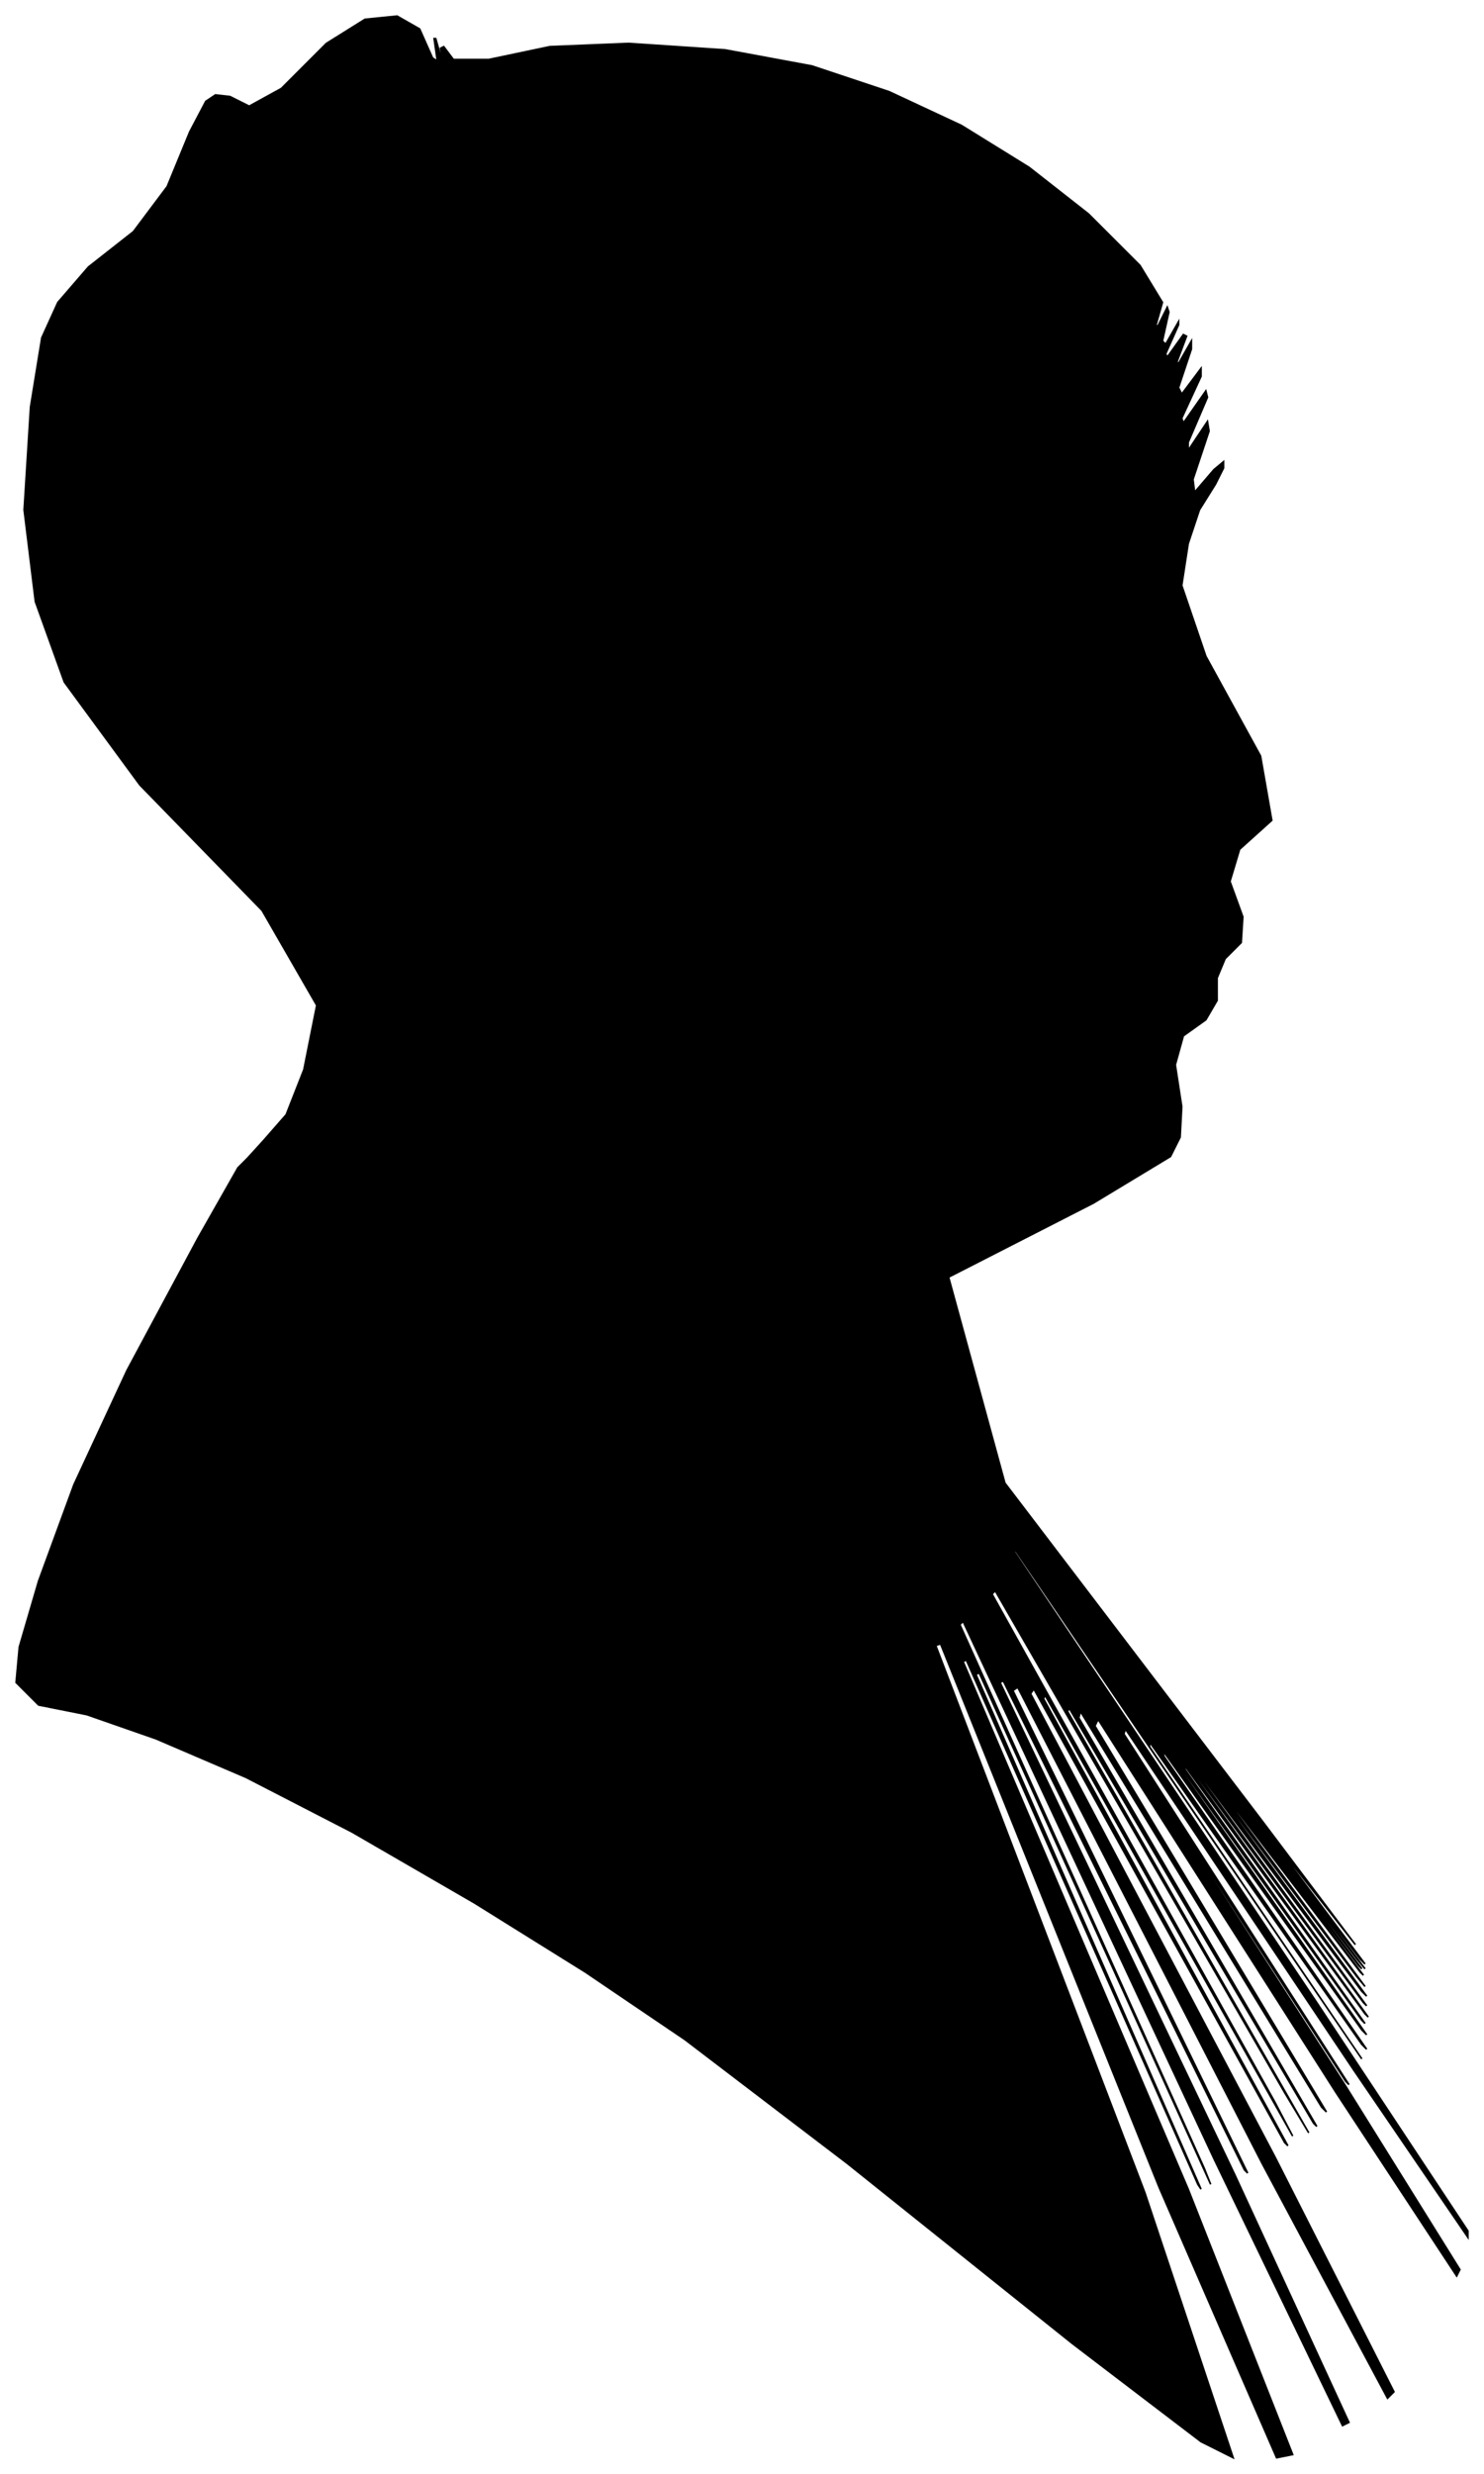 <?xml version="1.0" encoding="UTF-8"?>
<svg xmlns="http://www.w3.org/2000/svg" viewBox="337.00 239.00 923.00 1538.00">
  <path d="M 501.00 948.00 L 515.00 932.00 L 526.00 904.00 L 534.00 864.00 L 500.00 805.00 L 424.00 727.00 L 377.00 663.00 L 359.00 613.00 L 352.00 556.00 L 356.00 492.00 L 363.00 449.00 L 373.00 427.00 L 392.00 405.00 L 420.00 383.00 L 441.00 355.00 L 455.00 321.00 L 465.00 302.00 L 471.00 298.00 L 480.00 299.00 L 492.00 305.00 L 512.00 294.00 L 540.00 266.00 L 564.00 251.00 L 584.00 249.00 L 598.00 257.00 L 606.00 275.00 L 609.00 277.00 L 607.00 263.00 L 608.00 263.00 L 612.00 277.00 L 613.00 279.00 L 611.00 269.00 L 613.00 268.00 L 619.00 276.00 L 641.00 276.00 L 679.00 268.00 L 728.00 266.00 L 788.00 270.00 L 842.00 280.00 L 890.00 296.00 L 935.00 317.00 L 977.00 343.00 L 1014.00 372.00 L 1046.00 404.00 L 1060.00 427.00 L 1056.00 441.00 L 1057.00 442.00 L 1063.00 430.00 L 1064.00 433.00 L 1060.00 451.00 L 1062.00 453.00 L 1070.00 439.00 L 1070.00 441.00 L 1062.00 459.00 L 1063.00 461.00 L 1073.00 447.00 L 1075.00 448.00 L 1069.00 464.00 L 1070.00 465.00 L 1078.00 451.00 L 1078.00 456.00 L 1070.00 480.00 L 1072.00 484.00 L 1084.00 468.00 L 1084.00 473.00 L 1072.00 499.00 L 1073.00 502.00 L 1087.00 482.00 L 1088.00 486.00 L 1076.00 514.00 L 1076.00 519.00 L 1088.00 501.00 L 1089.00 507.00 L 1079.00 537.00 L 1080.00 545.00 L 1092.00 531.00 L 1098.00 526.00 L 1098.00 530.00 L 1093.00 540.00 L 1083.00 556.00 L 1076.00 577.00 L 1072.00 603.00 L 1087.00 647.00 L 1121.00 709.00 L 1128.00 749.00 L 1108.00 767.00 L 1102.00 787.00 L 1110.00 809.00 L 1109.00 825.00 L 1099.00 835.00 L 1094.00 847.00 L 1094.00 861.00 L 1087.00 873.00 L 1073.00 883.00 L 1068.00 901.00 L 1072.00 927.00 L 1071.00 946.00 L 1065.00 958.00 L 1017.00 987.00 L 927.00 1033.00 L 962.00 1161.00 L 1122.00 1371.00 L 1180.00 1448.00 L 1136.00 1392.00 L 1138.00 1396.00 L 1186.00 1460.00 L 1183.00 1457.00 L 1129.00 1387.00 L 1130.00 1389.00 L 1186.00 1463.00 L 1181.00 1457.00 L 1115.00 1371.00 L 1116.00 1373.00 L 1184.00 1463.00 L 1182.00 1461.00 L 1110.00 1367.00 L 1111.00 1369.00 L 1185.00 1467.00 L 1183.00 1465.00 L 1105.00 1363.00 L 1106.00 1366.00 L 1186.00 1474.00 L 1181.00 1468.00 L 1091.00 1348.00 L 1093.00 1352.00 L 1187.00 1480.00 L 1184.00 1477.00 L 1084.00 1343.00 L 1085.00 1346.00 L 1187.00 1486.00 L 1185.00 1484.00 L 1079.00 1340.00 L 1080.00 1343.00 L 1188.00 1493.00 L 1186.00 1491.00 L 1074.00 1337.00 L 1074.00 1339.00 L 1186.00 1497.00 L 1184.00 1495.00 L 1068.00 1333.00 L 1069.00 1336.00 L 1187.00 1504.00 L 1184.00 1501.00 L 1060.00 1327.00 L 1061.00 1331.00 L 1187.00 1513.00 L 1184.00 1510.00 L 1052.00 1322.00 L 1052.00 1325.00 L 1184.00 1519.00 L 1156.00 1478.00 L 968.00 1202.00 L 968.00 1204.00 L 1156.00 1484.00 L 1250.00 1626.00 L 1250.00 1630.00 L 1179.00 1526.00 L 1037.00 1314.00 L 1036.00 1317.00 L 1176.00 1535.00 L 1174.00 1533.00 L 1030.00 1311.00 L 1030.00 1312.00 L 1174.00 1536.00 L 1245.00 1650.00 L 1243.00 1654.00 L 1168.00 1540.00 L 1020.00 1308.00 L 1018.00 1312.00 L 1162.00 1552.00 L 1159.00 1549.00 L 1009.00 1303.00 L 1008.00 1307.00 L 1156.00 1561.00 L 1154.00 1559.00 L 1002.00 1301.00 L 1001.00 1303.00 L 1151.00 1565.00 L 1136.00 1540.00 L 956.00 1228.00 L 954.00 1230.00 L 1130.00 1546.00 L 1141.00 1567.00 L 987.00 1293.00 L 986.00 1295.00 L 1138.00 1573.00 L 1136.00 1571.00 L 980.00 1289.00 L 978.00 1292.00 L 1130.00 1580.00 L 1204.00 1726.00 L 1200.00 1730.00 L 1122.00 1584.00 L 970.00 1288.00 L 967.00 1290.00 L 1113.00 1590.00 L 1111.00 1588.00 L 961.00 1284.00 L 959.00 1285.00 L 1105.00 1591.00 L 1176.00 1745.00 L 1172.00 1747.00 L 1092.00 1581.00 L 936.00 1247.00 L 934.00 1249.00 L 1086.00 1587.00 L 1090.00 1597.00 L 946.00 1279.00 L 944.00 1280.00 L 1084.00 1600.00 L 1082.00 1597.00 L 938.00 1271.00 L 936.00 1272.00 L 1076.00 1600.00 L 1141.00 1765.00 L 1131.00 1767.00 L 1058.00 1599.00 L 922.00 1261.00 L 919.00 1262.00 L 1049.00 1602.00 L 1104.00 1767.00 L 1084.00 1757.00 L 1004.00 1696.00 L 864.00 1584.00 L 763.00 1507.00 L 701.00 1465.00 L 632.00 1422.00 L 556.00 1378.00 L 490.00 1344.00 L 434.00 1320.00 L 391.00 1305.00 L 361.00 1299.00 L 347.00 1285.00 L 349.00 1263.00 L 361.00 1222.00 L 383.00 1162.00 L 416.00 1091.00 L 460.00 1009.00 L 485.00 965.00 L 491.00 959.00 L 501.00 948.00 Z" fill="black" stroke="black" stroke-width="1"/>
</svg>